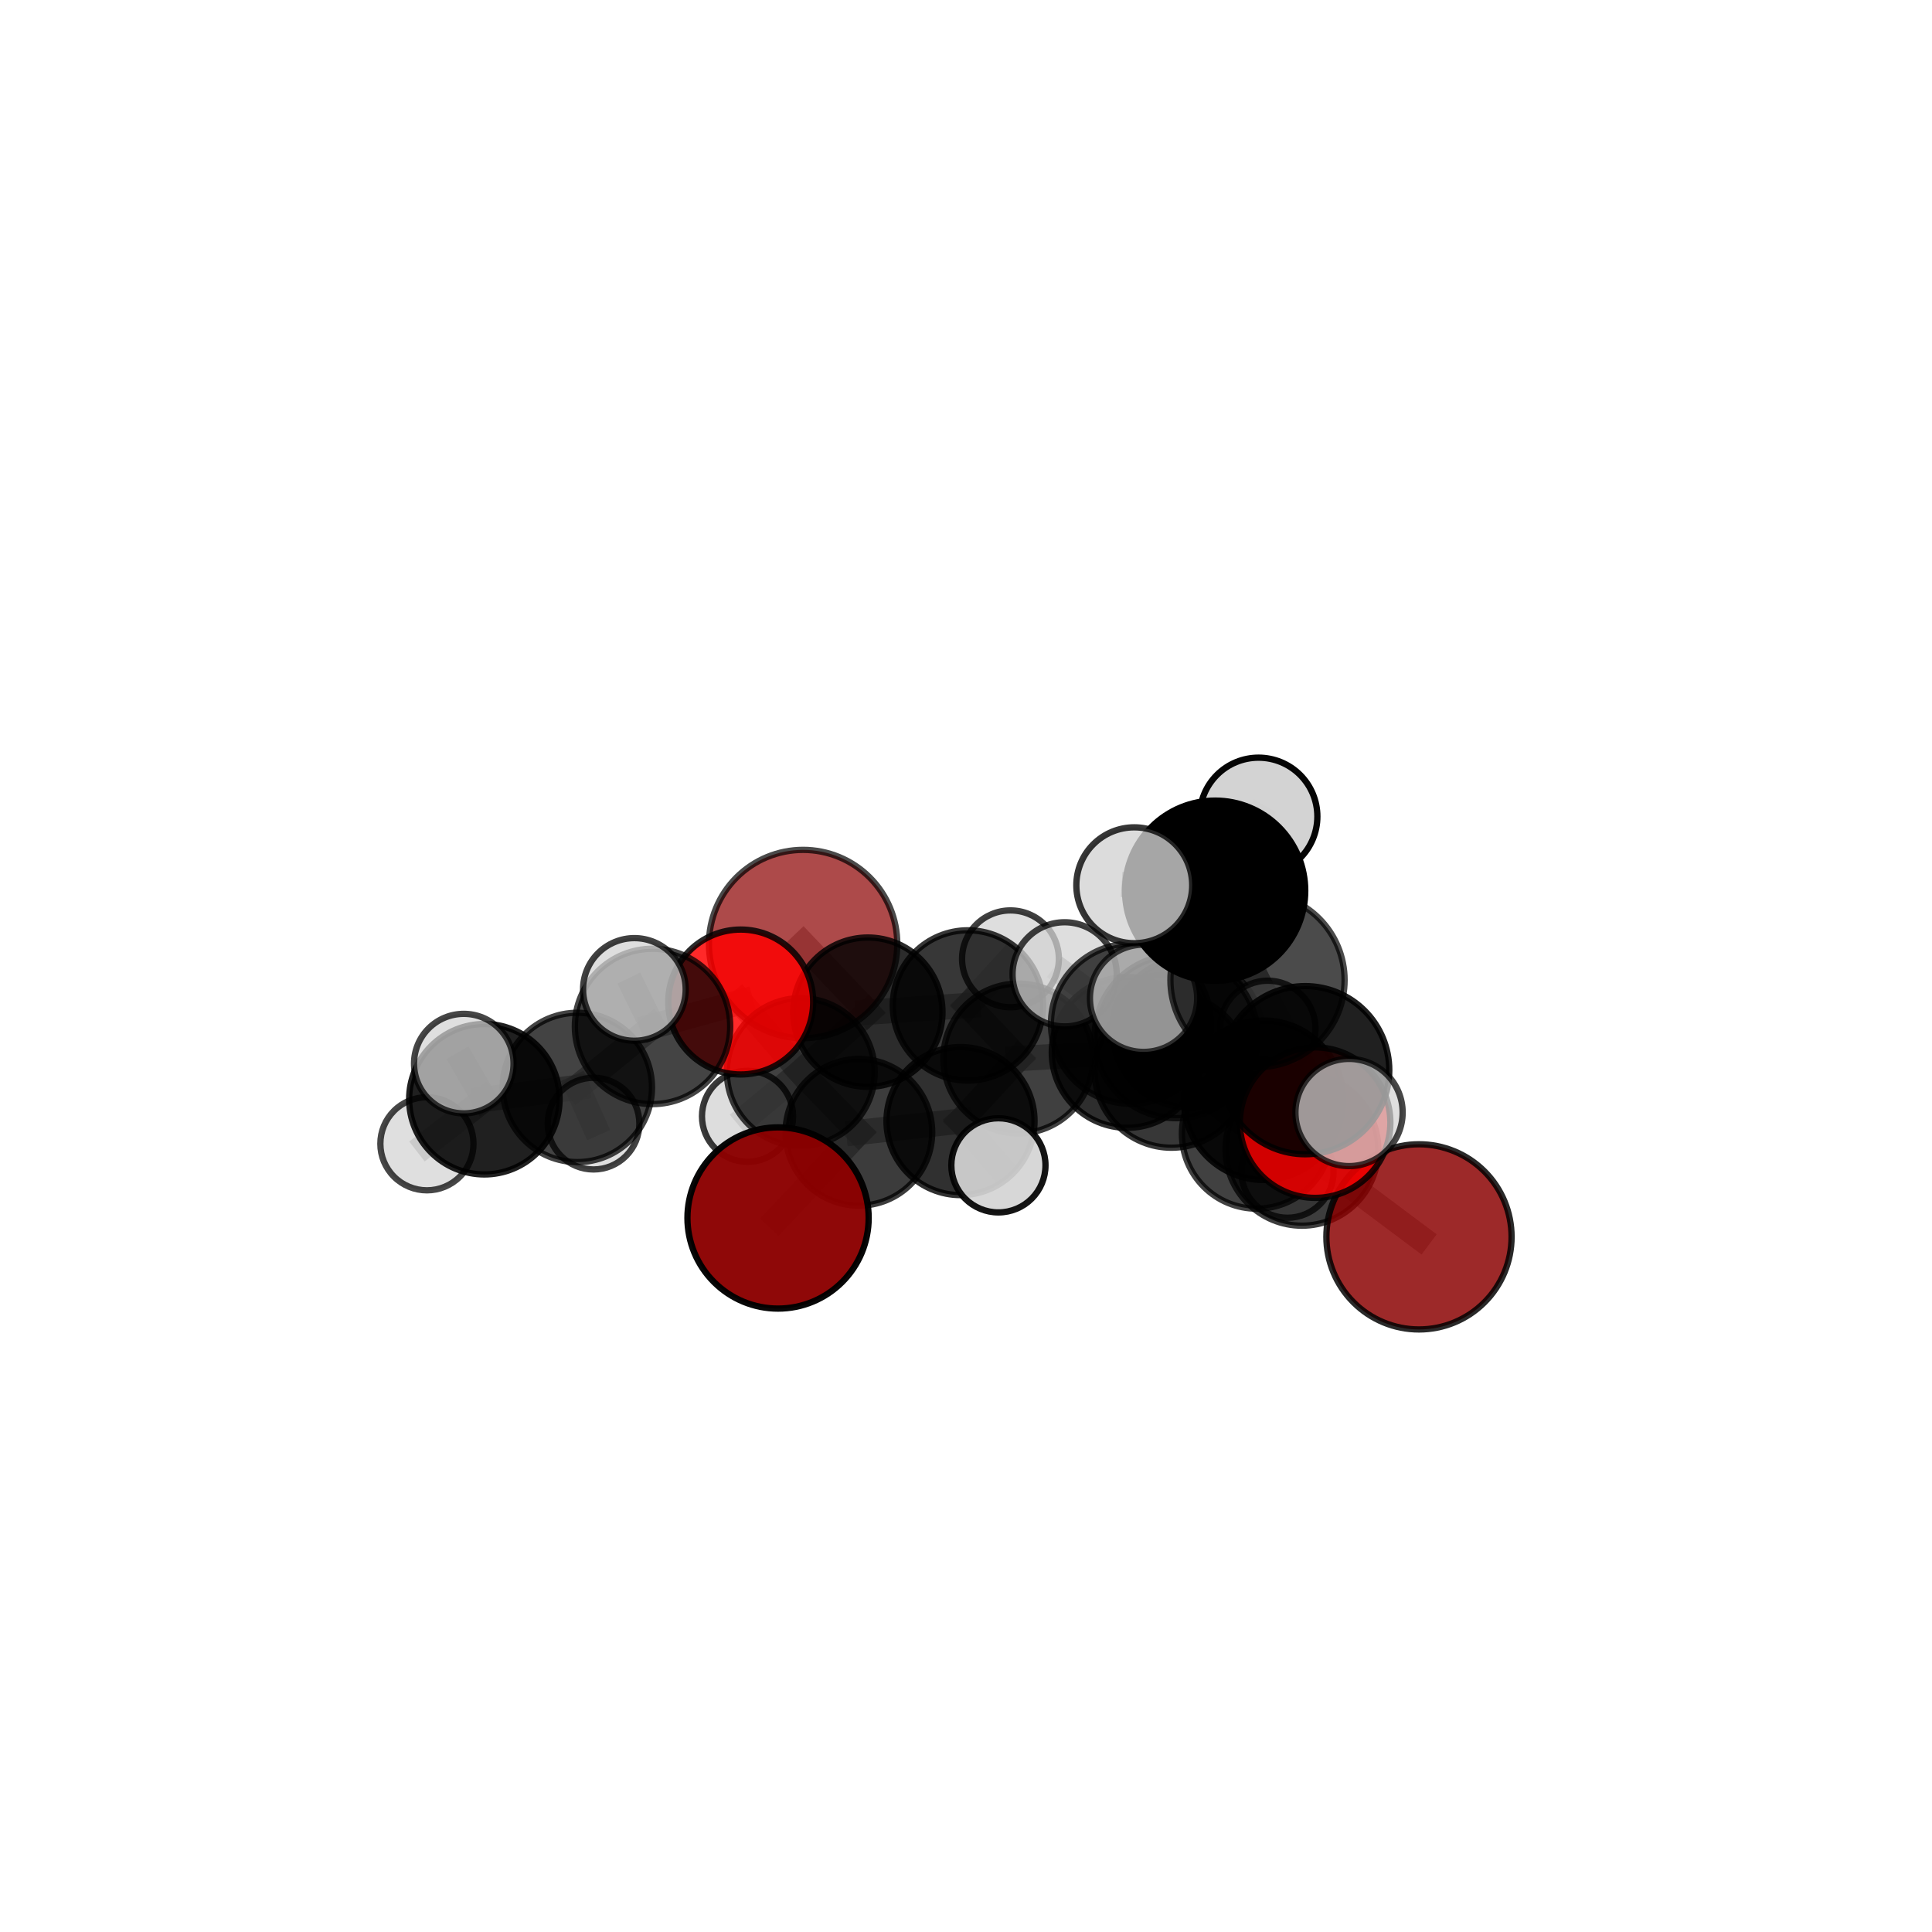 <?xml version="1.0" encoding="utf-8" standalone="no"?>
<!DOCTYPE svg PUBLIC "-//W3C//DTD SVG 1.1//EN"
  "http://www.w3.org/Graphics/SVG/1.1/DTD/svg11.dtd">
<svg xmlns:xlink="http://www.w3.org/1999/xlink" width="153pt" height="153pt" viewBox="0 0 153 153" xmlns="http://www.w3.org/2000/svg" version="1.1">
 <defs>
  <style type="text/css">*{stroke-linejoin: round; stroke-linecap: butt}</style>
 </defs>
 <g id="figure_1">
  <g id="patch_1">
   <path d="M 0 153 
L 153 153 
L 153 0 
L 0 0 
L 0 153 
z
" style="fill: none"/>
  </g>
  <g id="patch_2">
   <path d="M 7.2 145.8 
L 145.8 145.8 
L 145.8 7.2 
L 7.2 7.2 
L 7.2 145.8 
z
" style="fill: none"/>
  </g>
  <g id="axes_1">
   <g id="line2d_1">
    <path d="M 61.616 96.455 
L 68.016 89.671 
" clip-path="url(#pbeca9e7fb7)" style="fill: none; stroke: #808080; stroke-opacity: 0.574; stroke-width: 2; stroke-linecap: square"/>
   </g>
   <g id="line2d_2">
    <path d="M 68.016 89.671 
L 63.415 84.898 
" clip-path="url(#pbeca9e7fb7)" style="fill: none; stroke: #808080; stroke-opacity: 0.583; stroke-width: 2; stroke-linecap: square"/>
   </g>
   <g id="line2d_3">
    <path d="M 112.372 97.95 
L 103.103 91.019 
" clip-path="url(#pbeca9e7fb7)" style="fill: none; stroke: #808080; stroke-opacity: 0.598; stroke-width: 2; stroke-linecap: square"/>
   </g>
   <g id="line2d_4">
    <path d="M 103.103 91.019 
L 100.071 87.13 
" clip-path="url(#pbeca9e7fb7)" style="fill: none; stroke: #808080; stroke-opacity: 0.631; stroke-width: 2; stroke-linecap: square"/>
   </g>
   <g id="line2d_5">
    <path d="M 63.6 74.76 
L 68.727 80.156 
" clip-path="url(#pbeca9e7fb7)" style="fill: none; stroke: #808080; stroke-opacity: 0.596; stroke-width: 2; stroke-linecap: square"/>
   </g>
   <g id="line2d_6">
    <path d="M 68.727 80.156 
L 63.415 84.898 
" clip-path="url(#pbeca9e7fb7)" style="fill: none; stroke: #808080; stroke-opacity: 0.59; stroke-width: 2; stroke-linecap: square"/>
   </g>
   <g id="line2d_7">
    <path d="M 104.149 88.904 
L 100.071 87.13 
" clip-path="url(#pbeca9e7fb7)" style="fill: none; stroke: #808080; stroke-opacity: 0.656; stroke-width: 2; stroke-linecap: square"/>
   </g>
   <g id="line2d_8">
    <path d="M 104.149 88.904 
L 103.363 84.75 
" clip-path="url(#pbeca9e7fb7)" style="fill: none; stroke: #808080; stroke-opacity: 0.681; stroke-width: 2; stroke-linecap: square"/>
   </g>
   <g id="line2d_9">
    <path d="M 103.363 84.75 
L 99.585 77.613 
" clip-path="url(#pbeca9e7fb7)" style="fill: none; stroke: #808080; stroke-opacity: 0.718; stroke-width: 2; stroke-linecap: square"/>
   </g>
   <g id="line2d_10">
    <path d="M 103.363 84.75 
L 106.834 88.102 
" clip-path="url(#pbeca9e7fb7)" style="fill: none; stroke: #808080; stroke-opacity: 0.699; stroke-width: 2; stroke-linecap: square"/>
   </g>
   <g id="line2d_11">
    <path d="M 58.66 79.352 
L 63.415 84.898 
" clip-path="url(#pbeca9e7fb7)" style="fill: none; stroke: #808080; stroke-opacity: 0.607; stroke-width: 2; stroke-linecap: square"/>
   </g>
   <g id="line2d_12">
    <path d="M 58.66 79.352 
L 51.675 81.286 
" clip-path="url(#pbeca9e7fb7)" style="fill: none; stroke: #808080; stroke-opacity: 0.627; stroke-width: 2; stroke-linecap: square"/>
   </g>
   <g id="line2d_13">
    <path d="M 63.415 84.898 
L 59.199 88.402 
" clip-path="url(#pbeca9e7fb7)" style="fill: none; stroke: #808080; stroke-opacity: 0.573; stroke-width: 2; stroke-linecap: square"/>
   </g>
   <g id="line2d_14">
    <path d="M 51.675 81.286 
L 45.721 86.116 
" clip-path="url(#pbeca9e7fb7)" style="fill: none; stroke: #808080; stroke-opacity: 0.611; stroke-width: 2; stroke-linecap: square"/>
   </g>
   <g id="line2d_15">
    <path d="M 51.675 81.286 
L 50.238 78.355 
" clip-path="url(#pbeca9e7fb7)" style="fill: none; stroke: #808080; stroke-opacity: 0.642; stroke-width: 2; stroke-linecap: square"/>
   </g>
   <g id="line2d_16">
    <path d="M 89.259 83.347 
L 92.77 84.807 
" clip-path="url(#pbeca9e7fb7)" style="fill: none; stroke: #808080; stroke-opacity: 0.61; stroke-width: 2; stroke-linecap: square"/>
   </g>
   <g id="line2d_17">
    <path d="M 89.259 83.347 
L 80.64 83.824 
" clip-path="url(#pbeca9e7fb7)" style="fill: none; stroke: #808080; stroke-opacity: 0.599; stroke-width: 2; stroke-linecap: square"/>
   </g>
   <g id="line2d_18">
    <path d="M 89.259 83.347 
L 94.056 81.776 
" clip-path="url(#pbeca9e7fb7)" style="fill: none; stroke: #808080; stroke-opacity: 0.597; stroke-width: 2; stroke-linecap: square"/>
   </g>
   <g id="line2d_19">
    <path d="M 92.77 84.807 
L 99.528 89.788 
" clip-path="url(#pbeca9e7fb7)" style="fill: none; stroke: #808080; stroke-opacity: 0.607; stroke-width: 2; stroke-linecap: square"/>
   </g>
   <g id="line2d_20">
    <path d="M 92.77 84.807 
L 89.57 81.071 
" clip-path="url(#pbeca9e7fb7)" style="fill: none; stroke: #808080; stroke-opacity: 0.636; stroke-width: 2; stroke-linecap: square"/>
   </g>
   <g id="line2d_21">
    <path d="M 80.64 83.824 
L 76.653 79.624 
" clip-path="url(#pbeca9e7fb7)" style="fill: none; stroke: #808080; stroke-opacity: 0.598; stroke-width: 2; stroke-linecap: square"/>
   </g>
   <g id="line2d_22">
    <path d="M 80.64 83.824 
L 76.066 88.78 
" clip-path="url(#pbeca9e7fb7)" style="fill: none; stroke: #808080; stroke-opacity: 0.592; stroke-width: 2; stroke-linecap: square"/>
   </g>
   <g id="line2d_23">
    <path d="M 94.056 81.776 
L 91.839 80.914 
" clip-path="url(#pbeca9e7fb7)" style="fill: none; stroke: #808080; stroke-opacity: 0.586; stroke-width: 2; stroke-linecap: square"/>
   </g>
   <g id="line2d_24">
    <path d="M 94.056 81.776 
L 100.395 81.448 
" clip-path="url(#pbeca9e7fb7)" style="fill: none; stroke: #808080; stroke-opacity: 0.594; stroke-width: 2; stroke-linecap: square"/>
   </g>
   <g id="line2d_25">
    <path d="M 99.528 89.788 
L 103.103 91.019 
" clip-path="url(#pbeca9e7fb7)" style="fill: none; stroke: #808080; stroke-opacity: 0.605; stroke-width: 2; stroke-linecap: square"/>
   </g>
   <g id="line2d_26">
    <path d="M 99.528 89.788 
L 101.958 92.788 
" clip-path="url(#pbeca9e7fb7)" style="fill: none; stroke: #808080; stroke-opacity: 0.582; stroke-width: 2; stroke-linecap: square"/>
   </g>
   <g id="line2d_27">
    <path d="M 89.57 81.071 
L 93.142 82.096 
" clip-path="url(#pbeca9e7fb7)" style="fill: none; stroke: #808080; stroke-opacity: 0.662; stroke-width: 2; stroke-linecap: square"/>
   </g>
   <g id="line2d_28">
    <path d="M 89.57 81.071 
L 84.311 77.159 
" clip-path="url(#pbeca9e7fb7)" style="fill: none; stroke: #808080; stroke-opacity: 0.662; stroke-width: 2; stroke-linecap: square"/>
   </g>
   <g id="line2d_29">
    <path d="M 76.653 79.624 
L 68.727 80.156 
" clip-path="url(#pbeca9e7fb7)" style="fill: none; stroke: #808080; stroke-opacity: 0.597; stroke-width: 2; stroke-linecap: square"/>
   </g>
   <g id="line2d_30">
    <path d="M 76.653 79.624 
L 80.021 75.931 
" clip-path="url(#pbeca9e7fb7)" style="fill: none; stroke: #808080; stroke-opacity: 0.603; stroke-width: 2; stroke-linecap: square"/>
   </g>
   <g id="line2d_31">
    <path d="M 76.066 88.78 
L 68.016 89.671 
" clip-path="url(#pbeca9e7fb7)" style="fill: none; stroke: #808080; stroke-opacity: 0.584; stroke-width: 2; stroke-linecap: square"/>
   </g>
   <g id="line2d_32">
    <path d="M 76.066 88.78 
L 79.067 92.286 
" clip-path="url(#pbeca9e7fb7)" style="fill: none; stroke: #808080; stroke-opacity: 0.586; stroke-width: 2; stroke-linecap: square"/>
   </g>
   <g id="line2d_33">
    <path d="M 93.142 82.096 
L 100.071 87.13 
" clip-path="url(#pbeca9e7fb7)" style="fill: none; stroke: #808080; stroke-opacity: 0.66; stroke-width: 2; stroke-linecap: square"/>
   </g>
   <g id="line2d_34">
    <path d="M 93.142 82.096 
L 90.561 79.057 
" clip-path="url(#pbeca9e7fb7)" style="fill: none; stroke: #808080; stroke-opacity: 0.684; stroke-width: 2; stroke-linecap: square"/>
   </g>
   <g id="line2d_35">
    <path d="M 99.585 77.613 
L 96.229 70.537 
" clip-path="url(#pbeca9e7fb7)" style="fill: none; stroke: #808080; stroke-opacity: 0.755; stroke-width: 2; stroke-linecap: square"/>
   </g>
   <g id="line2d_36">
    <path d="M 45.721 86.116 
L 38.358 87.05 
" clip-path="url(#pbeca9e7fb7)" style="fill: none; stroke: #808080; stroke-opacity: 0.597; stroke-width: 2; stroke-linecap: square"/>
   </g>
   <g id="line2d_37">
    <path d="M 45.721 86.116 
L 47.003 88.982 
" clip-path="url(#pbeca9e7fb7)" style="fill: none; stroke: #808080; stroke-opacity: 0.579; stroke-width: 2; stroke-linecap: square"/>
   </g>
   <g id="line2d_38">
    <path d="M 96.229 70.537 
L 89.825 70.106 
" clip-path="url(#pbeca9e7fb7)" style="fill: none; stroke: #808080; stroke-opacity: 0.778; stroke-width: 2; stroke-linecap: square"/>
   </g>
   <g id="line2d_39">
    <path d="M 96.229 70.537 
L 99.668 64.66 
" clip-path="url(#pbeca9e7fb7)" style="fill: none; stroke: #808080; stroke-opacity: 0.787; stroke-width: 2; stroke-linecap: square"/>
   </g>
   <g id="line2d_40">
    <path d="M 38.358 87.05 
L 33.809 90.577 
" clip-path="url(#pbeca9e7fb7)" style="fill: none; stroke: #808080; stroke-opacity: 0.588; stroke-width: 2; stroke-linecap: square"/>
   </g>
   <g id="line2d_41">
    <path d="M 38.358 87.05 
L 36.729 84.23 
" clip-path="url(#pbeca9e7fb7)" style="fill: none; stroke: #808080; stroke-opacity: 0.615; stroke-width: 2; stroke-linecap: square"/>
   </g>
   <g id="Path3DCollection_1">
    <path d="M 63.6 82.218 
C 65.578 82.218 67.475 81.432 68.874 80.034 
C 70.272 78.635 71.058 76.738 71.058 74.76 
C 71.058 72.783 70.272 70.886 68.874 69.487 
C 67.475 68.089 65.578 67.303 63.6 67.303 
C 61.623 67.303 59.726 68.089 58.327 69.487 
C 56.929 70.886 56.143 72.783 56.143 74.76 
C 56.143 76.738 56.929 78.635 58.327 80.034 
C 59.726 81.432 61.623 82.218 63.6 82.218 
z
" clip-path="url(#pbeca9e7fb7)" style="fill: #8b0000; fill-opacity: 0.71; stroke: #000000; stroke-opacity: 0.71; stroke-width: 0.5"/>
    <path d="M 91.839 84.617 
C 92.821 84.617 93.763 84.227 94.458 83.532 
C 95.152 82.838 95.542 81.896 95.542 80.914 
C 95.542 79.932 95.152 78.99 94.458 78.295 
C 93.763 77.601 92.821 77.211 91.839 77.211 
C 90.857 77.211 89.915 77.601 89.221 78.295 
C 88.526 78.99 88.136 79.932 88.136 80.914 
C 88.136 81.896 88.526 82.838 89.221 83.532 
C 89.915 84.227 90.857 84.617 91.839 84.617 
z
" clip-path="url(#pbeca9e7fb7)" style="fill: #d3d3d3; fill-opacity: 0.73; stroke: #000000; stroke-opacity: 0.73; stroke-width: 0.5"/>
    <path d="M 80.021 79.764 
C 81.037 79.764 82.013 79.36 82.731 78.641 
C 83.45 77.922 83.854 76.947 83.854 75.931 
C 83.854 74.914 83.45 73.939 82.731 73.22 
C 82.013 72.501 81.037 72.098 80.021 72.098 
C 79.004 72.098 78.029 72.501 77.311 73.22 
C 76.592 73.939 76.188 74.914 76.188 75.931 
C 76.188 76.947 76.592 77.922 77.311 78.641 
C 78.029 79.36 79.004 79.764 80.021 79.764 
z
" clip-path="url(#pbeca9e7fb7)" style="fill: #d3d3d3; fill-opacity: 0.747; stroke: #000000; stroke-opacity: 0.747; stroke-width: 0.5"/>
    <path d="M 68.727 86.068 
C 70.295 86.068 71.799 85.445 72.908 84.336 
C 74.016 83.227 74.639 81.723 74.639 80.156 
C 74.639 78.588 74.016 77.084 72.908 75.975 
C 71.799 74.867 70.295 74.244 68.727 74.244 
C 67.159 74.244 65.656 74.867 64.547 75.975 
C 63.438 77.084 62.815 78.588 62.815 80.156 
C 62.815 81.723 63.438 83.227 64.547 84.336 
C 65.656 85.445 67.159 86.068 68.727 86.068 
z
" clip-path="url(#pbeca9e7fb7)" style="fill-opacity: 0.827; stroke: #000000; stroke-opacity: 0.827; stroke-width: 0.5"/>
    <path d="M 76.653 85.576 
C 78.232 85.576 79.746 84.949 80.862 83.833 
C 81.978 82.716 82.605 81.202 82.605 79.624 
C 82.605 78.045 81.978 76.531 80.862 75.415 
C 79.746 74.299 78.232 73.672 76.653 73.672 
C 75.075 73.672 73.561 74.299 72.445 75.415 
C 71.329 76.531 70.701 78.045 70.701 79.624 
C 70.701 81.202 71.329 82.716 72.445 83.833 
C 73.561 84.949 75.075 85.576 76.653 85.576 
z
" clip-path="url(#pbeca9e7fb7)" style="fill-opacity: 0.785; stroke: #000000; stroke-opacity: 0.785; stroke-width: 0.5"/>
    <path d="M 94.056 87.671 
C 95.619 87.671 97.118 87.05 98.224 85.944 
C 99.329 84.839 99.95 83.34 99.95 81.776 
C 99.95 80.213 99.329 78.714 98.224 77.608 
C 97.118 76.503 95.619 75.882 94.056 75.882 
C 92.492 75.882 90.993 76.503 89.888 77.608 
C 88.782 78.714 88.161 80.213 88.161 81.776 
C 88.161 83.34 88.782 84.839 89.888 85.944 
C 90.993 87.05 92.492 87.671 94.056 87.671 
z
" clip-path="url(#pbeca9e7fb7)" style="fill-opacity: 0.752; stroke: #000000; stroke-opacity: 0.752; stroke-width: 0.5"/>
    <path d="M 59.199 92.01 
C 60.156 92.01 61.074 91.63 61.751 90.953 
C 62.427 90.277 62.807 89.359 62.807 88.402 
C 62.807 87.445 62.427 86.527 61.751 85.85 
C 61.074 85.174 60.156 84.794 59.199 84.794 
C 58.242 84.794 57.324 85.174 56.648 85.85 
C 55.971 86.527 55.591 87.445 55.591 88.402 
C 55.591 89.359 55.971 90.277 56.648 90.953 
C 57.324 91.63 58.242 92.01 59.199 92.01 
z
" clip-path="url(#pbeca9e7fb7)" style="fill: #d3d3d3; fill-opacity: 0.772; stroke: #000000; stroke-opacity: 0.772; stroke-width: 0.5"/>
    <path d="M 100.395 85.232 
C 101.398 85.232 102.361 84.833 103.07 84.124 
C 103.78 83.414 104.179 82.452 104.179 81.448 
C 104.179 80.445 103.78 79.483 103.07 78.773 
C 102.361 78.063 101.398 77.665 100.395 77.665 
C 99.391 77.665 98.429 78.063 97.719 78.773 
C 97.01 79.483 96.611 80.445 96.611 81.448 
C 96.611 82.452 97.01 83.414 97.719 84.124 
C 98.429 84.833 99.391 85.232 100.395 85.232 
z
" clip-path="url(#pbeca9e7fb7)" style="fill: #d3d3d3; fill-opacity: 0.746; stroke: #000000; stroke-opacity: 0.746; stroke-width: 0.5"/>
    <path d="M 47.003 92.613 
C 47.966 92.613 48.89 92.23 49.571 91.549 
C 50.251 90.868 50.634 89.945 50.634 88.982 
C 50.634 88.019 50.251 87.095 49.571 86.414 
C 48.89 85.733 47.966 85.351 47.003 85.351 
C 46.04 85.351 45.116 85.733 44.435 86.414 
C 43.755 87.095 43.372 88.019 43.372 88.982 
C 43.372 89.945 43.755 90.868 44.435 91.549 
C 45.116 92.23 46.04 92.613 47.003 92.613 
z
" clip-path="url(#pbeca9e7fb7)" style="fill: #d3d3d3; fill-opacity: 0.74; stroke: #000000; stroke-opacity: 0.74; stroke-width: 0.5"/>
    <path d="M 63.415 90.752 
C 64.968 90.752 66.457 90.135 67.554 89.037 
C 68.652 87.939 69.269 86.45 69.269 84.898 
C 69.269 83.346 68.652 81.856 67.554 80.759 
C 66.457 79.661 64.968 79.044 63.415 79.044 
C 61.863 79.044 60.374 79.661 59.276 80.759 
C 58.178 81.856 57.562 83.346 57.562 84.898 
C 57.562 86.45 58.178 87.939 59.276 89.037 
C 60.374 90.135 61.863 90.752 63.415 90.752 
z
" clip-path="url(#pbeca9e7fb7)" style="fill-opacity: 0.746; stroke: #000000; stroke-opacity: 0.746; stroke-width: 0.5"/>
    <path d="M 80.64 89.755 
C 82.213 89.755 83.722 89.13 84.834 88.018 
C 85.946 86.906 86.571 85.397 86.571 83.824 
C 86.571 82.251 85.946 80.742 84.834 79.63 
C 83.722 78.518 82.213 77.893 80.64 77.893 
C 79.067 77.893 77.559 78.518 76.446 79.63 
C 75.334 80.742 74.709 82.251 74.709 83.824 
C 74.709 85.397 75.334 86.906 76.446 88.018 
C 77.559 89.13 79.067 89.755 80.64 89.755 
z
" clip-path="url(#pbeca9e7fb7)" style="fill-opacity: 0.749; stroke: #000000; stroke-opacity: 0.749; stroke-width: 0.5"/>
    <path d="M 89.259 89.315 
C 90.842 89.315 92.36 88.686 93.479 87.567 
C 94.599 86.448 95.227 84.93 95.227 83.347 
C 95.227 81.764 94.599 80.246 93.479 79.127 
C 92.36 78.008 90.842 77.379 89.259 77.379 
C 87.677 77.379 86.159 78.008 85.039 79.127 
C 83.92 80.246 83.291 81.764 83.291 83.347 
C 83.291 84.93 83.92 86.448 85.039 87.567 
C 86.159 88.686 87.677 89.315 89.259 89.315 
z
" clip-path="url(#pbeca9e7fb7)" style="fill-opacity: 0.817; stroke: #000000; stroke-opacity: 0.817; stroke-width: 0.5"/>
    <path d="M 45.721 92.029 
C 47.289 92.029 48.793 91.406 49.902 90.297 
C 51.011 89.188 51.634 87.684 51.634 86.116 
C 51.634 84.548 51.011 83.043 49.902 81.935 
C 48.793 80.826 47.289 80.203 45.721 80.203 
C 44.153 80.203 42.649 80.826 41.54 81.935 
C 40.431 83.043 39.808 84.548 39.808 86.116 
C 39.808 87.684 40.431 89.188 41.54 90.297 
C 42.649 91.406 44.153 92.029 45.721 92.029 
z
" clip-path="url(#pbeca9e7fb7)" style="fill-opacity: 0.735; stroke: #000000; stroke-opacity: 0.735; stroke-width: 0.5"/>
    <path d="M 58.66 85.09 
C 60.182 85.09 61.642 84.486 62.718 83.41 
C 63.794 82.334 64.398 80.874 64.398 79.352 
C 64.398 77.83 63.794 76.371 62.718 75.295 
C 61.642 74.219 60.182 73.614 58.66 73.614 
C 57.139 73.614 55.679 74.219 54.603 75.295 
C 53.527 76.371 52.922 77.83 52.922 79.352 
C 52.922 80.874 53.527 82.334 54.603 83.41 
C 55.679 84.486 57.139 85.09 58.66 85.09 
z
" clip-path="url(#pbeca9e7fb7)" style="fill: #ff0000; fill-opacity: 0.838; stroke: #000000; stroke-opacity: 0.838; stroke-width: 0.5"/>
    <path d="M 33.809 94.265 
C 34.787 94.265 35.725 93.876 36.417 93.185 
C 37.108 92.493 37.497 91.555 37.497 90.577 
C 37.497 89.599 37.108 88.661 36.417 87.97 
C 35.725 87.279 34.787 86.89 33.809 86.89 
C 32.832 86.89 31.894 87.279 31.202 87.97 
C 30.511 88.661 30.122 89.599 30.122 90.577 
C 30.122 91.555 30.511 92.493 31.202 93.185 
C 31.894 93.876 32.832 94.265 33.809 94.265 
z
" clip-path="url(#pbeca9e7fb7)" style="fill: #d3d3d3; fill-opacity: 0.725; stroke: #000000; stroke-opacity: 0.725; stroke-width: 0.5"/>
    <path d="M 68.016 95.479 
C 69.556 95.479 71.033 94.867 72.122 93.778 
C 73.211 92.689 73.823 91.211 73.823 89.671 
C 73.823 88.131 73.211 86.654 72.122 85.565 
C 71.033 84.476 69.556 83.864 68.016 83.864 
C 66.476 83.864 64.999 84.476 63.909 85.565 
C 62.82 86.654 62.209 88.131 62.209 89.671 
C 62.209 91.211 62.82 92.689 63.909 93.778 
C 64.999 94.867 66.476 95.479 68.016 95.479 
z
" clip-path="url(#pbeca9e7fb7)" style="fill-opacity: 0.765; stroke: #000000; stroke-opacity: 0.765; stroke-width: 0.5"/>
    <path d="M 101.958 96.437 
C 102.926 96.437 103.854 96.052 104.538 95.368 
C 105.222 94.684 105.607 93.756 105.607 92.788 
C 105.607 91.821 105.222 90.893 104.538 90.209 
C 103.854 89.524 102.926 89.14 101.958 89.14 
C 100.991 89.14 100.063 89.524 99.379 90.209 
C 98.694 90.893 98.31 91.821 98.31 92.788 
C 98.31 93.756 98.694 94.684 99.379 95.368 
C 100.063 96.052 100.991 96.437 101.958 96.437 
z
" clip-path="url(#pbeca9e7fb7)" style="fill: #d3d3d3; fill-opacity: 0.743; stroke: #000000; stroke-opacity: 0.743; stroke-width: 0.5"/>
    <path d="M 76.066 94.643 
C 77.62 94.643 79.112 94.025 80.211 92.926 
C 81.311 91.826 81.928 90.335 81.928 88.78 
C 81.928 87.226 81.311 85.734 80.211 84.635 
C 79.112 83.535 77.62 82.918 76.066 82.918 
C 74.511 82.918 73.019 83.535 71.92 84.635 
C 70.821 85.734 70.203 87.226 70.203 88.78 
C 70.203 90.335 70.821 91.826 71.92 92.926 
C 73.019 94.025 74.511 94.643 76.066 94.643 
z
" clip-path="url(#pbeca9e7fb7)" style="fill-opacity: 0.812; stroke: #000000; stroke-opacity: 0.812; stroke-width: 0.5"/>
    <path d="M 51.675 87.437 
C 53.306 87.437 54.871 86.789 56.025 85.635 
C 57.178 84.482 57.826 82.917 57.826 81.286 
C 57.826 79.655 57.178 78.09 56.025 76.937 
C 54.871 75.783 53.306 75.135 51.675 75.135 
C 50.044 75.135 48.479 75.783 47.326 76.937 
C 46.172 78.09 45.524 79.655 45.524 81.286 
C 45.524 82.917 46.172 84.482 47.326 85.635 
C 48.479 86.789 50.044 87.437 51.675 87.437 
z
" clip-path="url(#pbeca9e7fb7)" style="fill-opacity: 0.733; stroke: #000000; stroke-opacity: 0.733; stroke-width: 0.5"/>
    <path d="M 38.358 93.007 
C 39.938 93.007 41.453 92.38 42.571 91.262 
C 43.688 90.145 44.315 88.63 44.315 87.05 
C 44.315 85.47 43.688 83.955 42.571 82.838 
C 41.453 81.721 39.938 81.093 38.358 81.093 
C 36.779 81.093 35.263 81.721 34.146 82.838 
C 33.029 83.955 32.401 85.47 32.401 87.05 
C 32.401 88.63 33.029 90.145 34.146 91.262 
C 35.263 92.38 36.779 93.007 38.358 93.007 
z
" clip-path="url(#pbeca9e7fb7)" style="fill-opacity: 0.875; stroke: #000000; stroke-opacity: 0.875; stroke-width: 0.5"/>
    <path d="M 92.77 90.891 
C 94.383 90.891 95.931 90.25 97.072 89.109 
C 98.212 87.968 98.853 86.42 98.853 84.807 
C 98.853 83.193 98.212 81.646 97.072 80.505 
C 95.931 79.364 94.383 78.723 92.77 78.723 
C 91.156 78.723 89.609 79.364 88.468 80.505 
C 87.327 81.646 86.686 83.193 86.686 84.807 
C 86.686 86.42 87.327 87.968 88.468 89.109 
C 89.609 90.25 91.156 90.891 92.77 90.891 
z
" clip-path="url(#pbeca9e7fb7)" style="fill-opacity: 0.783; stroke: #000000; stroke-opacity: 0.783; stroke-width: 0.5"/>
    <path d="M 79.067 96.014 
C 80.055 96.014 81.004 95.621 81.703 94.922 
C 82.402 94.223 82.795 93.275 82.795 92.286 
C 82.795 91.298 82.402 90.349 81.703 89.65 
C 81.004 88.951 80.055 88.558 79.067 88.558 
C 78.078 88.558 77.13 88.951 76.431 89.65 
C 75.732 90.349 75.339 91.298 75.339 92.286 
C 75.339 93.275 75.732 94.223 76.431 94.922 
C 77.13 95.621 78.078 96.014 79.067 96.014 
z
" clip-path="url(#pbeca9e7fb7)" style="fill: #d3d3d3; fill-opacity: 0.921; stroke: #000000; stroke-opacity: 0.921; stroke-width: 0.5"/>
    <path d="M 99.528 95.719 
C 101.101 95.719 102.61 95.094 103.722 93.982 
C 104.834 92.87 105.459 91.361 105.459 89.788 
C 105.459 88.215 104.834 86.706 103.722 85.594 
C 102.61 84.482 101.101 83.857 99.528 83.857 
C 97.955 83.857 96.446 84.482 95.334 85.594 
C 94.222 86.706 93.597 88.215 93.597 89.788 
C 93.597 91.361 94.222 92.87 95.334 93.982 
C 96.446 95.094 97.955 95.719 99.528 95.719 
z
" clip-path="url(#pbeca9e7fb7)" style="fill-opacity: 0.743; stroke: #000000; stroke-opacity: 0.743; stroke-width: 0.5"/>
    <path d="M 61.616 103.631 
C 63.519 103.631 65.345 102.875 66.69 101.529 
C 68.036 100.184 68.792 98.358 68.792 96.455 
C 68.792 94.552 68.036 92.727 66.69 91.381 
C 65.345 90.035 63.519 89.279 61.616 89.279 
C 59.713 89.279 57.888 90.035 56.542 91.381 
C 55.196 92.727 54.44 94.552 54.44 96.455 
C 54.44 98.358 55.196 100.184 56.542 101.529 
C 57.888 102.875 59.713 103.631 61.616 103.631 
z
" clip-path="url(#pbeca9e7fb7)" style="fill: #8b0000; fill-opacity: 0.968; stroke: #000000; stroke-opacity: 0.968; stroke-width: 0.5"/>
    <path d="M 50.238 82.418 
C 51.316 82.418 52.349 81.99 53.111 81.228 
C 53.873 80.466 54.301 79.433 54.301 78.355 
C 54.301 77.278 53.873 76.244 53.111 75.482 
C 52.349 74.72 51.316 74.292 50.238 74.292 
C 49.161 74.292 48.127 74.72 47.365 75.482 
C 46.603 76.244 46.175 77.278 46.175 78.355 
C 46.175 79.433 46.603 80.466 47.365 81.228 
C 48.127 81.99 49.161 82.418 50.238 82.418 
z
" clip-path="url(#pbeca9e7fb7)" style="fill: #d3d3d3; fill-opacity: 0.75; stroke: #000000; stroke-opacity: 0.75; stroke-width: 0.5"/>
    <path d="M 36.729 88.171 
C 37.774 88.171 38.777 87.756 39.516 87.017 
C 40.255 86.278 40.67 85.275 40.67 84.23 
C 40.67 83.185 40.255 82.182 39.516 81.443 
C 38.777 80.704 37.774 80.289 36.729 80.289 
C 35.684 80.289 34.681 80.704 33.942 81.443 
C 33.203 82.182 32.788 83.185 32.788 84.23 
C 32.788 85.275 33.203 86.278 33.942 87.017 
C 34.681 87.756 35.684 88.171 36.729 88.171 
z
" clip-path="url(#pbeca9e7fb7)" style="fill: #d3d3d3; fill-opacity: 0.724; stroke: #000000; stroke-opacity: 0.724; stroke-width: 0.5"/>
    <path d="M 84.311 81.284 
C 85.405 81.284 86.454 80.849 87.228 80.076 
C 88.001 79.302 88.436 78.253 88.436 77.159 
C 88.436 76.066 88.001 75.017 87.228 74.243 
C 86.454 73.47 85.405 73.035 84.311 73.035 
C 83.217 73.035 82.168 73.47 81.395 74.243 
C 80.621 75.017 80.187 76.066 80.187 77.159 
C 80.187 78.253 80.621 79.302 81.395 80.076 
C 82.168 80.849 83.217 81.284 84.311 81.284 
z
" clip-path="url(#pbeca9e7fb7)" style="fill: #d3d3d3; fill-opacity: 0.745; stroke: #000000; stroke-opacity: 0.745; stroke-width: 0.5"/>
    <path d="M 89.57 87.415 
C 91.252 87.415 92.866 86.746 94.056 85.557 
C 95.246 84.367 95.914 82.753 95.914 81.071 
C 95.914 79.388 95.246 77.774 94.056 76.585 
C 92.866 75.395 91.252 74.727 89.57 74.727 
C 87.888 74.727 86.274 75.395 85.084 76.585 
C 83.894 77.774 83.226 79.388 83.226 81.071 
C 83.226 82.753 83.894 84.367 85.084 85.557 
C 86.274 86.746 87.888 87.415 89.57 87.415 
z
" clip-path="url(#pbeca9e7fb7)" style="fill-opacity: 0.71; stroke: #000000; stroke-opacity: 0.71; stroke-width: 0.5"/>
    <path d="M 103.103 97.066 
C 104.707 97.066 106.245 96.429 107.379 95.295 
C 108.513 94.161 109.15 92.622 109.15 91.019 
C 109.15 89.415 108.513 87.877 107.379 86.743 
C 106.245 85.609 104.707 84.972 103.103 84.972 
C 101.5 84.972 99.961 85.609 98.828 86.743 
C 97.694 87.877 97.056 89.415 97.056 91.019 
C 97.056 92.622 97.694 94.161 98.828 95.295 
C 99.961 96.429 101.5 97.066 103.103 97.066 
z
" clip-path="url(#pbeca9e7fb7)" style="fill-opacity: 0.758; stroke: #000000; stroke-opacity: 0.758; stroke-width: 0.5"/>
    <path d="M 112.372 105.283 
C 114.317 105.283 116.183 104.511 117.558 103.135 
C 118.933 101.76 119.706 99.895 119.706 97.95 
C 119.706 96.005 118.933 94.14 117.558 92.764 
C 116.183 91.389 114.317 90.617 112.372 90.617 
C 110.428 90.617 108.562 91.389 107.187 92.764 
C 105.812 94.14 105.039 96.005 105.039 97.95 
C 105.039 99.895 105.812 101.76 107.187 103.135 
C 108.562 104.511 110.428 105.283 112.372 105.283 
z
" clip-path="url(#pbeca9e7fb7)" style="fill: #8b0000; fill-opacity: 0.838; stroke: #000000; stroke-opacity: 0.838; stroke-width: 0.5"/>
    <path d="M 93.142 88.552 
C 94.854 88.552 96.496 87.872 97.707 86.661 
C 98.918 85.45 99.598 83.808 99.598 82.096 
C 99.598 80.383 98.918 78.741 97.707 77.53 
C 96.496 76.32 94.854 75.639 93.142 75.639 
C 91.429 75.639 89.787 76.32 88.576 77.53 
C 87.365 78.741 86.685 80.383 86.685 82.096 
C 86.685 83.808 87.365 85.45 88.576 86.661 
C 89.787 87.872 91.429 88.552 93.142 88.552 
z
" clip-path="url(#pbeca9e7fb7)" style="fill-opacity: 0.73; stroke: #000000; stroke-opacity: 0.73; stroke-width: 0.5"/>
    <path d="M 100.071 93.445 
C 101.745 93.445 103.352 92.779 104.536 91.595 
C 105.72 90.411 106.386 88.804 106.386 87.13 
C 106.386 85.455 105.72 83.849 104.536 82.664 
C 103.352 81.48 101.745 80.815 100.071 80.815 
C 98.396 80.815 96.79 81.48 95.605 82.664 
C 94.421 83.849 93.756 85.455 93.756 87.13 
C 93.756 88.804 94.421 90.411 95.605 91.595 
C 96.79 92.779 98.396 93.445 100.071 93.445 
z
" clip-path="url(#pbeca9e7fb7)" style="fill-opacity: 0.873; stroke: #000000; stroke-opacity: 0.873; stroke-width: 0.5"/>
    <path d="M 90.561 83.303 
C 91.687 83.303 92.767 82.855 93.564 82.059 
C 94.36 81.263 94.807 80.183 94.807 79.057 
C 94.807 77.931 94.36 76.851 93.564 76.055 
C 92.767 75.258 91.687 74.811 90.561 74.811 
C 89.435 74.811 88.355 75.258 87.559 76.055 
C 86.763 76.851 86.316 77.931 86.316 79.057 
C 86.316 80.183 86.763 81.263 87.559 82.059 
C 88.355 82.855 89.435 83.303 90.561 83.303 
z
" clip-path="url(#pbeca9e7fb7)" style="fill: #d3d3d3; fill-opacity: 0.7; stroke: #000000; stroke-opacity: 0.7; stroke-width: 0.5"/>
    <path d="M 104.149 94.864 
C 105.729 94.864 107.245 94.236 108.363 93.118 
C 109.48 92.001 110.108 90.485 110.108 88.904 
C 110.108 87.324 109.48 85.808 108.363 84.69 
C 107.245 83.572 105.729 82.944 104.149 82.944 
C 102.568 82.944 101.052 83.572 99.934 84.69 
C 98.817 85.808 98.189 87.324 98.189 88.904 
C 98.189 90.485 98.817 92.001 99.934 93.118 
C 101.052 94.236 102.568 94.864 104.149 94.864 
z
" clip-path="url(#pbeca9e7fb7)" style="fill: #ff0000; fill-opacity: 0.821; stroke: #000000; stroke-opacity: 0.821; stroke-width: 0.5"/>
    <path d="M 103.363 91.408 
C 105.129 91.408 106.822 90.707 108.071 89.458 
C 109.32 88.209 110.021 86.516 110.021 84.75 
C 110.021 82.984 109.32 81.29 108.071 80.042 
C 106.822 78.793 105.129 78.091 103.363 78.091 
C 101.597 78.091 99.903 78.793 98.654 80.042 
C 97.406 81.29 96.704 82.984 96.704 84.75 
C 96.704 86.516 97.406 88.209 98.654 89.458 
C 99.903 90.707 101.597 91.408 103.363 91.408 
z
" clip-path="url(#pbeca9e7fb7)" style="fill-opacity: 0.873; stroke: #000000; stroke-opacity: 0.873; stroke-width: 0.5"/>
    <path d="M 99.585 84.51 
C 101.414 84.51 103.169 83.783 104.462 82.49 
C 105.755 81.196 106.482 79.442 106.482 77.613 
C 106.482 75.784 105.755 74.029 104.462 72.736 
C 103.169 71.443 101.414 70.716 99.585 70.716 
C 97.756 70.716 96.002 71.443 94.708 72.736 
C 93.415 74.029 92.688 75.784 92.688 77.613 
C 92.688 79.442 93.415 81.196 94.708 82.49 
C 96.002 83.783 97.756 84.51 99.585 84.51 
z
" clip-path="url(#pbeca9e7fb7)" style="fill-opacity: 0.706; stroke: #000000; stroke-opacity: 0.706; stroke-width: 0.5"/>
    <path d="M 99.668 69.318 
C 100.903 69.318 102.088 68.827 102.962 67.954 
C 103.835 67.08 104.326 65.895 104.326 64.66 
C 104.326 63.424 103.835 62.24 102.962 61.366 
C 102.088 60.492 100.903 60.002 99.668 60.002 
C 98.433 60.002 97.248 60.492 96.374 61.366 
C 95.5 62.24 95.01 63.424 95.01 64.66 
C 95.01 65.895 95.5 67.08 96.374 67.954 
C 97.248 68.827 98.433 69.318 99.668 69.318 
z
" clip-path="url(#pbeca9e7fb7)" style="fill: #d3d3d3; fill-opacity: 0.977; stroke: #000000; stroke-opacity: 0.977; stroke-width: 0.5"/>
    <path d="M 96.229 77.673 
C 98.122 77.673 99.937 76.921 101.275 75.583 
C 102.613 74.245 103.365 72.43 103.365 70.537 
C 103.365 68.645 102.613 66.83 101.275 65.492 
C 99.937 64.154 98.122 63.402 96.229 63.402 
C 94.337 63.402 92.522 64.154 91.184 65.492 
C 89.846 66.83 89.094 68.645 89.094 70.537 
C 89.094 72.43 89.846 74.245 91.184 75.583 
C 92.522 76.921 94.337 77.673 96.229 77.673 
z
" clip-path="url(#pbeca9e7fb7)" style="stroke: #000000; stroke-width: 0.5"/>
    <path d="M 106.834 92.347 
C 107.96 92.347 109.04 91.9 109.836 91.104 
C 110.632 90.308 111.08 89.228 111.08 88.102 
C 111.08 86.976 110.632 85.896 109.836 85.1 
C 109.04 84.304 107.96 83.857 106.834 83.857 
C 105.708 83.857 104.628 84.304 103.832 85.1 
C 103.036 85.896 102.589 86.976 102.589 88.102 
C 102.589 89.228 103.036 90.308 103.832 91.104 
C 104.628 91.9 105.708 92.347 106.834 92.347 
z
" clip-path="url(#pbeca9e7fb7)" style="fill: #d3d3d3; fill-opacity: 0.72; stroke: #000000; stroke-opacity: 0.72; stroke-width: 0.5"/>
    <path d="M 89.825 74.694 
C 91.042 74.694 92.209 74.211 93.069 73.35 
C 93.93 72.49 94.413 71.323 94.413 70.106 
C 94.413 68.89 93.93 67.723 93.069 66.863 
C 92.209 66.002 91.042 65.519 89.825 65.519 
C 88.609 65.519 87.442 66.002 86.581 66.863 
C 85.721 67.723 85.238 68.89 85.238 70.106 
C 85.238 71.323 85.721 72.49 86.581 73.35 
C 87.442 74.211 88.609 74.694 89.825 74.694 
z
" clip-path="url(#pbeca9e7fb7)" style="fill: #d3d3d3; fill-opacity: 0.787; stroke: #000000; stroke-opacity: 0.787; stroke-width: 0.5"/>
   </g>
  </g>
 </g>
 <defs>
  <clipPath id="pbeca9e7fb7">
   <rect x="7.2" y="7.2" width="138.6" height="138.6"/>
  </clipPath>
 </defs>
</svg>

